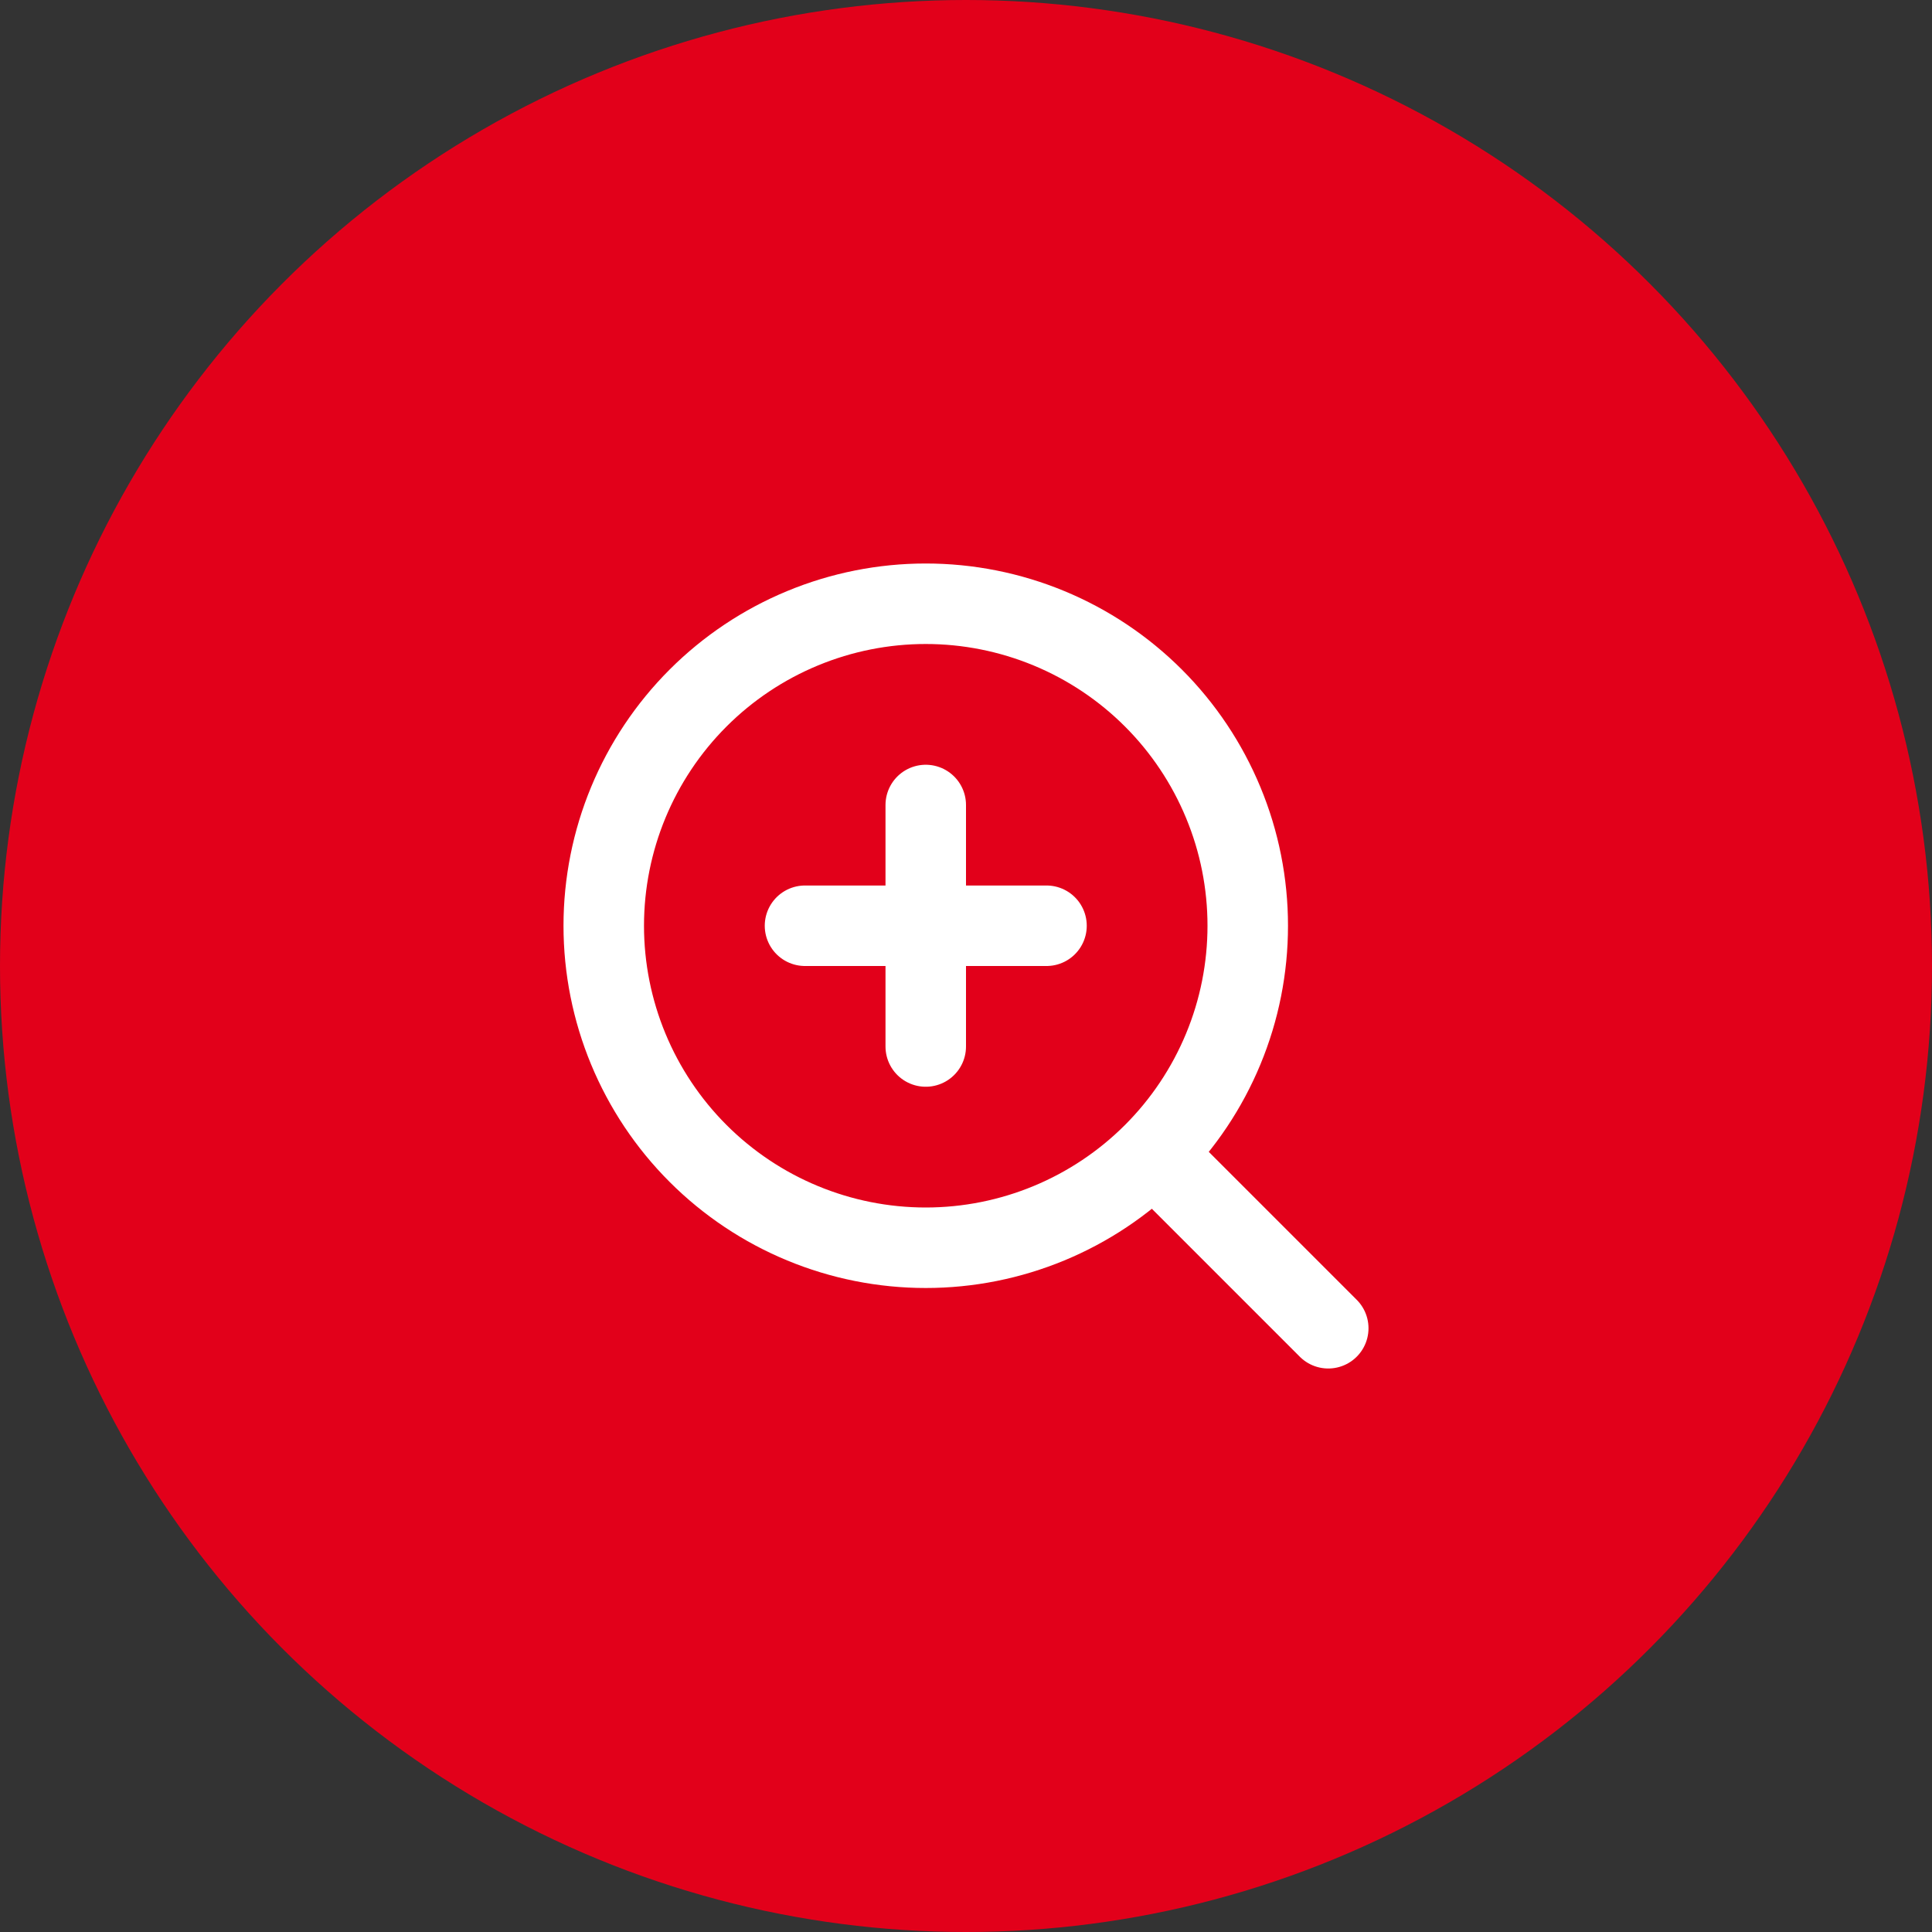 <svg width="48" height="48" viewBox="0 0 48 48" fill="none" xmlns="http://www.w3.org/2000/svg">
<rect x="0" y="0" width="48" height="48" fill="#333333" stroke="none"/>
<circle cx="24" cy="24" r="24" fill="#E2001A"/>
<path d="M33 33L28.657 28.657M28.657 28.657C29.4 27.914 29.989 27.032 30.391 26.062C30.794 25.091 31 24.051 31 23C31 21.95 30.794 20.909 30.391 19.939C29.989 18.968 29.4 18.086 28.657 17.343C27.914 16.6 27.032 16.011 26.062 15.609C25.091 15.207 24.051 15 23 15C21.95 15 20.909 15.207 19.939 15.609C18.968 16.011 18.086 16.6 17.343 17.343C15.843 18.843 15 20.878 15 23C15 25.122 15.843 27.157 17.343 28.657C18.843 30.157 20.878 31 23 31C25.122 31 27.157 30.157 28.657 28.657ZM23 20V26M20 23H26" stroke="white" stroke-width="2" stroke-linecap="round" stroke-linejoin="round"/>
</svg>
